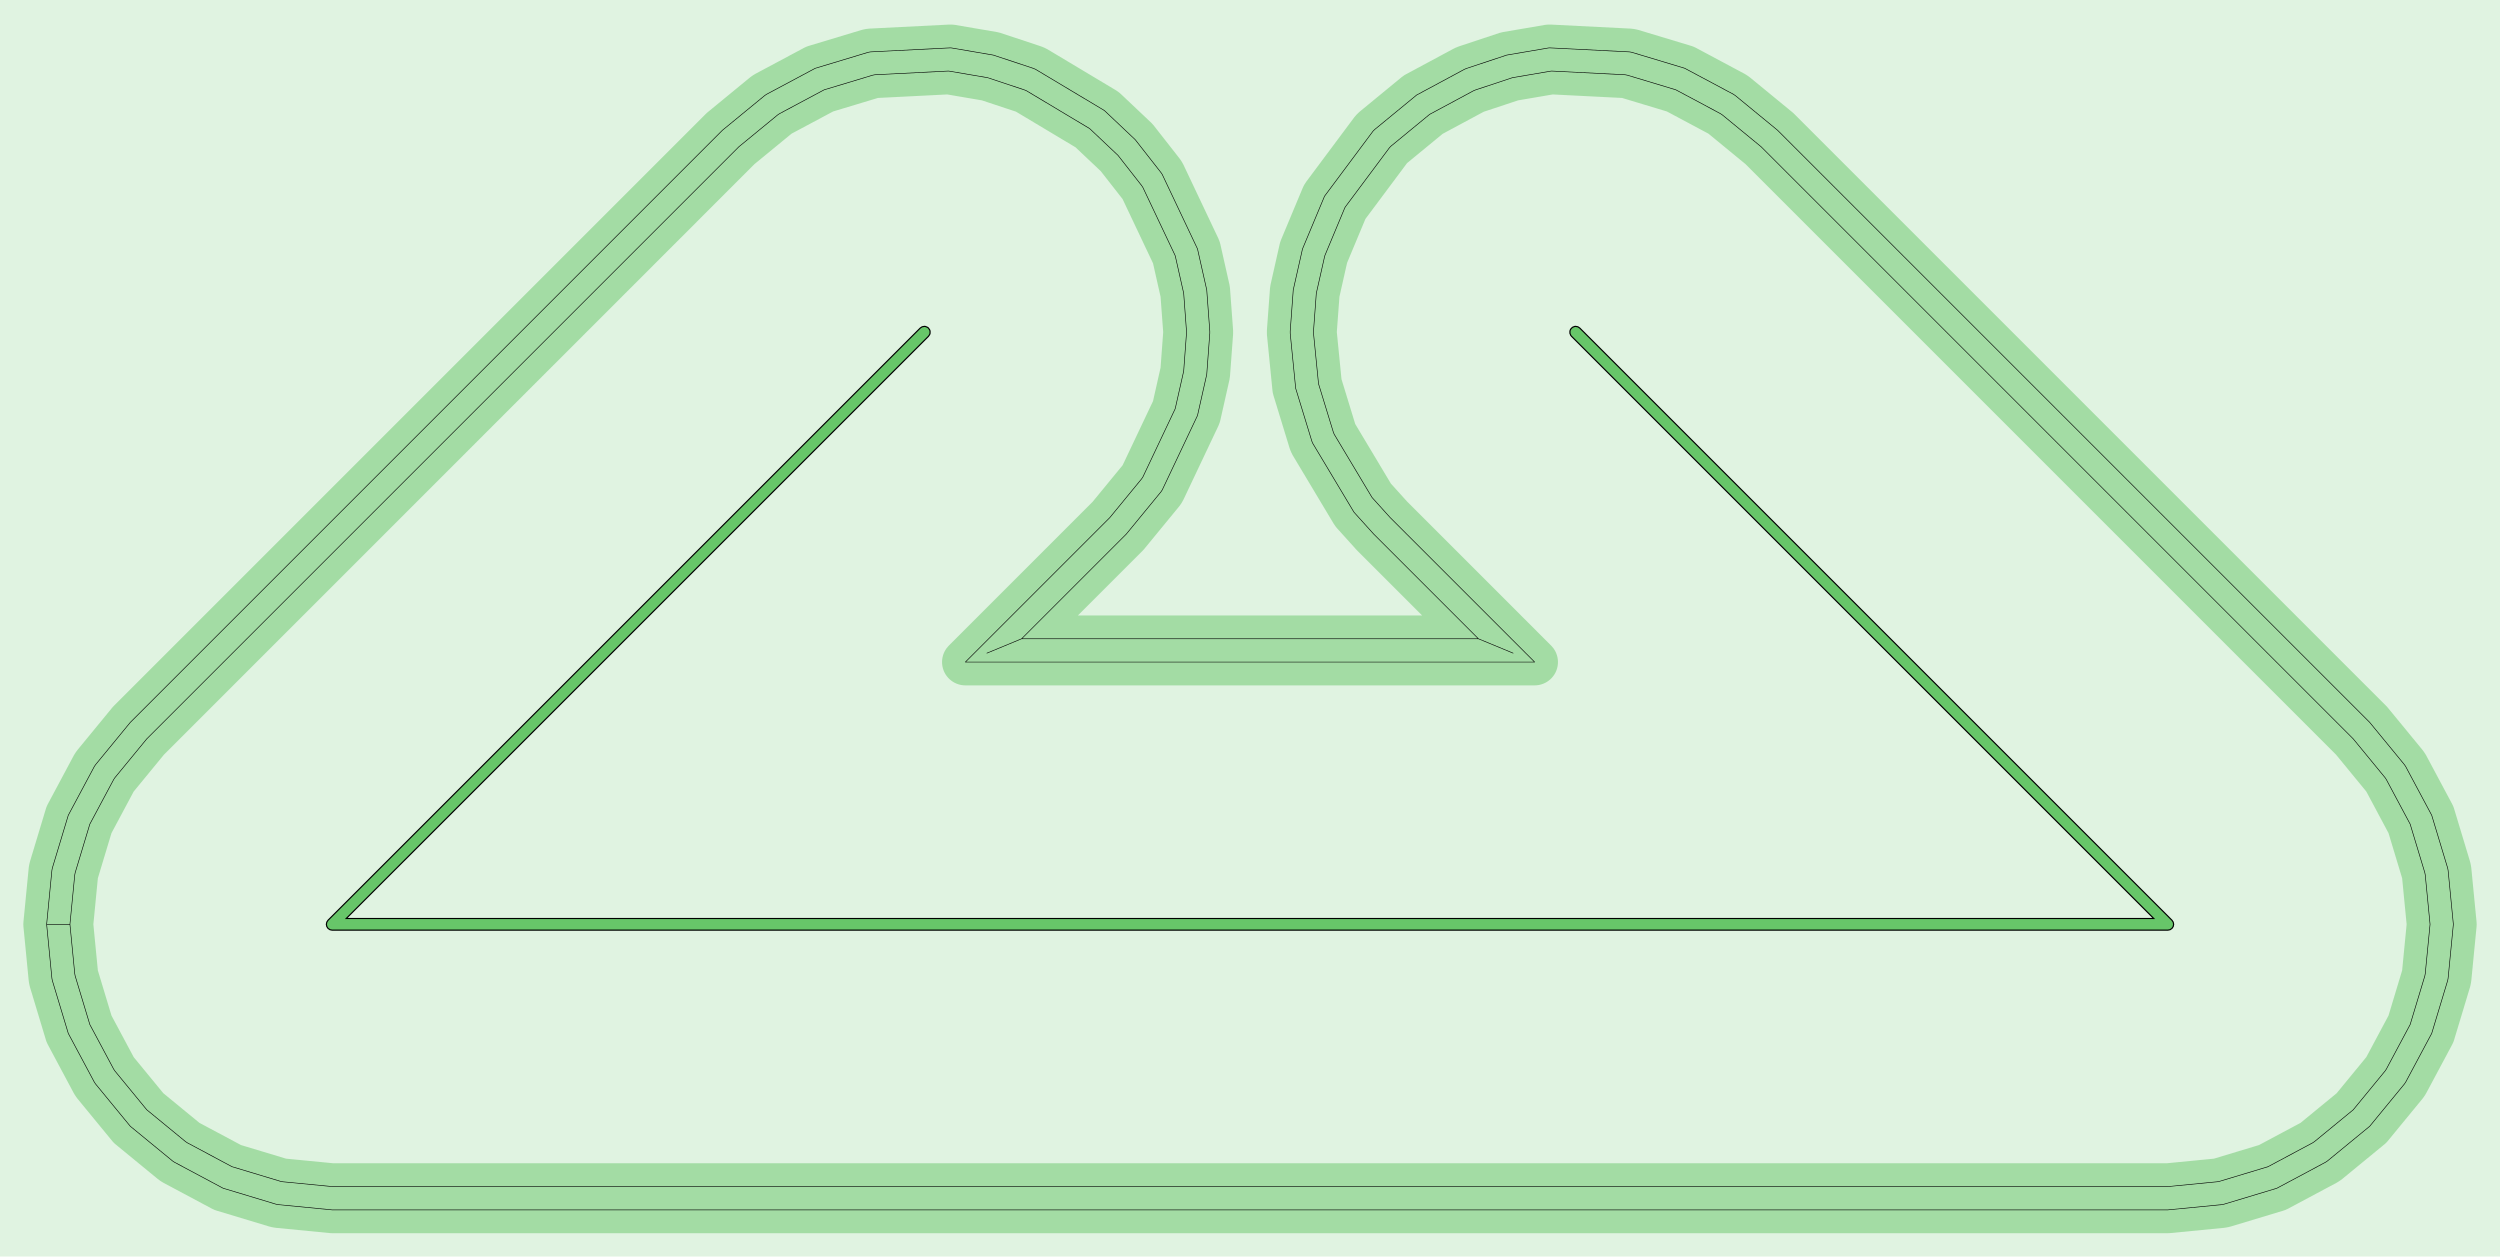 <?xml version="1.0" standalone="no"?>
<!DOCTYPE svg PUBLIC "-//W3C//DTD SVG 1.1//EN"
"http://www.w3.org/Graphics/SVG/1.1/DTD/svg11.dtd">
<!-- original:
<svg width="202.658" height="101.858" viewBox="0 0 4222.05 2122.05" version="1.1"
-->
<svg width="2026.58" height="1018.58" viewBox="0 0 4222.05 2122.05" version="1.1"
xmlns="http://www.w3.org/2000/svg"
xmlns:xlink="http://www.w3.org/1999/xlink">
<g fill-rule="evenodd"><path d="M 1.81899e-12,0 L 4222.05,0 L 4222.05,2122.05 L 1.81899e-12,2122.05 L 1.81899e-12,0 z " style="fill-opacity:0.2;fill:rgb(103,198,105);"/></g>
<polyline points="78.758,1561.02 87.65,1469.8 88.39,1466.04 115.312,1376.83 159.22,1294.64 161.36,1291.44 220.008,1220.01 1220.01,220.008 1291.44,161.36 1294.64,159.22 1376.83,115.312 1466.04,88.39 1469.8,87.65 1605.12,80.82 1607.04,81 1677.41,93.016 1745.17,115.498 1748.71,116.978 1864.57,186.336 1866.07,187.556 1917.26,235.962 1960.69,291.442 1962.83,294.642 2022.08,419.71 2022.64,421.55 2037.96,489.57 2043.11,559.104 2043.11,562.944 2037.96,632.476 2022.64,700.496 2022.08,702.336 1962.83,827.404 1960.69,830.604 1902.04,902.038 1725.32,1078.76 1666.67,1103.05 1725.32,1078.76 2496.73,1078.76 2555.38,1103.05 2496.73,1078.76 2320.01,902.038 2287.56,866.074 2286.34,864.574 2216.98,748.71 2215.5,745.17 2188.17,655.872 2178.94,562.944 2178.94,559.104 2184.08,489.57 2199.41,421.55 2199.97,419.71 2236.44,332.412 2237.36,330.712 2318.79,221.508 2321.51,218.788 2392.45,160.468 2473.34,116.978 2476.88,115.498 2544.63,93.016 2615.01,81 2616.93,80.82 2752.25,87.65 2756.01,88.39 2845.22,115.312 2927.4,159.22 2930.6,161.36 3002.04,220.008 4002.04,1220.01 4060.69,1291.44 4062.83,1294.64 4106.73,1376.83 4133.66,1466.04 4134.4,1469.8 4143.29,1561.02 4134.4,1652.25 4133.66,1656.01 4106.73,1745.22 4062.83,1827.4 4060.69,1830.6 4002.04,1902.04 3930.6,1960.69 3927.4,1962.83 3845.22,2006.73 3756.01,2033.66 3752.25,2034.4 3661.02,2043.29 561.024,2043.29 469.796,2034.4 466.036,2033.66 376.83,2006.73 294.642,1962.83 291.442,1960.69 220.008,1902.04 161.36,1830.6 159.22,1827.4 115.312,1745.22 88.39,1656.01 87.65,1652.25 78.758,1561.02 118.112,1561.02 126.264,1644.65 127.004,1648.41 151.682,1730.19 191.932,1805.53 194.072,1808.73 247.836,1874.21 313.32,1927.97 316.52,1930.11 391.86,1970.36 473.636,1995.04 477.396,1995.78 561.024,2003.93 3661.02,2003.93 3744.65,1995.78 3748.41,1995.04 3830.19,1970.36 3905.53,1930.11 3908.73,1927.97 3974.21,1874.21 4027.97,1808.73 4030.11,1805.53 4070.36,1730.19 4095.04,1648.41 4095.78,1644.65 4103.93,1561.02 4095.78,1477.4 4095.04,1473.64 4070.36,1391.86 4030.11,1316.52 4027.97,1313.32 3974.21,1247.84 2974.21,247.836 2908.73,194.072 2905.53,191.932 2830.19,151.682 2748.41,127.004 2744.65,126.264 2620.6,120.002 2618.68,120.182 2554.17,131.198 2492.06,151.806 2488.52,153.286 2414.37,193.154 2349.34,246.616 2346.62,249.336 2271.97,349.444 2271.05,351.144 2237.62,431.17 2237.06,433.01 2223.01,495.362 2218.29,559.104 2218.29,562.944 2226.75,648.13 2251.81,729.99 2253.29,733.53 2316.87,839.742 2318.09,841.242 2347.84,874.21 2591.74,1118.11 1630.31,1118.11 1874.21,874.21 1927.97,808.726 1930.11,805.526 1984.43,690.876 1984.99,689.036 1999.04,626.684 2003.75,562.944 2003.75,559.104 1999.04,495.362 1984.99,433.01 1984.43,431.17 1930.11,316.52 1927.97,313.32 1888.17,262.462 1841.24,218.088 1839.74,216.868 1733.53,153.286 1729.99,151.806 1667.88,131.198 1603.37,120.182 1601.45,120.002 1477.4,126.264 1473.64,127.004 1391.86,151.682 1316.52,191.932 1313.32,194.072 1247.84,247.836 247.836,1247.84 194.072,1313.32 191.932,1316.52 151.682,1391.86 127.004,1473.64 126.264,1477.4 118.112,1561.02" style="stroke:rgb(103,198,105);stroke-width:78.74;fill:none;stroke-opacity:0.5;stroke-linecap:round;stroke-linejoin:round;;fill:none"/>
<polyline points="78.758,1561.02 87.65,1469.8 88.39,1466.04 115.312,1376.83 159.22,1294.64 161.36,1291.44 220.008,1220.01 1220.01,220.008 1291.44,161.36 1294.64,159.22 1376.83,115.312 1466.04,88.39 1469.8,87.65 1605.12,80.82 1607.04,81 1677.41,93.016 1745.17,115.498 1748.71,116.978 1864.57,186.336 1866.07,187.556 1917.26,235.962 1960.69,291.442 1962.83,294.642 2022.08,419.71 2022.64,421.55 2037.96,489.57 2043.11,559.104 2043.11,562.944 2037.96,632.476 2022.64,700.496 2022.08,702.336 1962.83,827.404 1960.69,830.604 1902.04,902.038 1725.32,1078.76 1666.67,1103.05 1725.32,1078.76 2496.73,1078.76 2555.38,1103.05 2496.73,1078.76 2320.01,902.038 2287.56,866.074 2286.34,864.574 2216.98,748.71 2215.5,745.17 2188.17,655.872 2178.94,562.944 2178.94,559.104 2184.08,489.57 2199.41,421.55 2199.97,419.71 2236.44,332.412 2237.36,330.712 2318.79,221.508 2321.51,218.788 2392.45,160.468 2473.34,116.978 2476.88,115.498 2544.63,93.016 2615.01,81 2616.93,80.82 2752.25,87.65 2756.01,88.39 2845.22,115.312 2927.4,159.22 2930.6,161.36 3002.04,220.008 4002.04,1220.01 4060.69,1291.44 4062.83,1294.64 4106.73,1376.83 4133.66,1466.04 4134.4,1469.8 4143.29,1561.02 4134.4,1652.25 4133.66,1656.01 4106.73,1745.22 4062.83,1827.4 4060.69,1830.6 4002.04,1902.04 3930.6,1960.69 3927.4,1962.83 3845.22,2006.73 3756.01,2033.66 3752.25,2034.4 3661.02,2043.29 561.024,2043.29 469.796,2034.4 466.036,2033.66 376.83,2006.73 294.642,1962.83 291.442,1960.69 220.008,1902.04 161.36,1830.6 159.22,1827.4 115.312,1745.22 88.39,1656.01 87.65,1652.25 78.758,1561.02 118.112,1561.02 126.264,1644.65 127.004,1648.41 151.682,1730.19 191.932,1805.53 194.072,1808.73 247.836,1874.21 313.32,1927.97 316.52,1930.11 391.86,1970.36 473.636,1995.04 477.396,1995.78 561.024,2003.93 3661.02,2003.93 3744.65,1995.78 3748.41,1995.04 3830.19,1970.36 3905.53,1930.11 3908.73,1927.97 3974.21,1874.21 4027.97,1808.73 4030.11,1805.53 4070.36,1730.19 4095.04,1648.41 4095.78,1644.65 4103.93,1561.02 4095.78,1477.4 4095.04,1473.64 4070.36,1391.86 4030.11,1316.52 4027.97,1313.32 3974.21,1247.84 2974.21,247.836 2908.73,194.072 2905.53,191.932 2830.19,151.682 2748.41,127.004 2744.65,126.264 2620.6,120.002 2618.68,120.182 2554.17,131.198 2492.06,151.806 2488.52,153.286 2414.37,193.154 2349.34,246.616 2346.62,249.336 2271.97,349.444 2271.05,351.144 2237.62,431.17 2237.06,433.01 2223.01,495.362 2218.29,559.104 2218.29,562.944 2226.75,648.13 2251.81,729.99 2253.29,733.53 2316.87,839.742 2318.09,841.242 2347.84,874.21 2591.74,1118.11 1630.31,1118.11 1874.21,874.21 1927.97,808.726 1930.11,805.526 1984.43,690.876 1984.99,689.036 1999.04,626.684 2003.75,562.944 2003.75,559.104 1999.04,495.362 1984.99,433.01 1984.43,431.17 1930.11,316.52 1927.97,313.32 1888.17,262.462 1841.24,218.088 1839.74,216.868 1733.53,153.286 1729.99,151.806 1667.88,131.198 1603.37,120.182 1601.45,120.002 1477.4,126.264 1473.64,127.004 1391.86,151.682 1316.52,191.932 1313.32,194.072 1247.84,247.836 247.836,1247.84 194.072,1313.32 191.932,1316.52 151.682,1391.86 127.004,1473.64 126.264,1477.4 118.112,1561.02" style="stroke:rgb(0,0,0);stroke-width:1px;fill:none;stroke-opacity:1;stroke-linecap:round;stroke-linejoin:round;;fill:none"/>
<g fill-rule="evenodd"><path d="M 551.181,1561.02 L 551.93,1557.26 L 554.064,1554.06 L 1554.06,554.064 L 1557.26,551.93 L 1561.02,551.181 L 1562.94,551.37 L 1566.49,552.84 L 1567.98,554.064 L 1570.12,557.257 L 1570.68,559.103 L 1570.68,562.944 L 1570.12,564.79 L 1567.98,567.983 L 584.786,1551.18 L 3637.26,1551.18 L 2654.06,567.983 L 2652.84,566.492 L 2651.37,562.944 L 2651.37,559.103 L 2651.93,557.257 L 2652.84,555.555 L 2655.56,552.84 L 2659.1,551.37 L 2661.02,551.181 L 2664.79,551.93 L 2667.98,554.064 L 3667.98,1554.06 L 3670.12,1557.26 L 3670.87,1561.02 L 3670.12,1564.79 L 3667.98,1567.98 L 3664.79,1570.12 L 3661.02,1570.87 L 561.024,1570.87 L 557.257,1570.12 L 554.064,1567.98 L 551.93,1564.79 L 551.181,1561.02 z " style="fill-opacity:1;fill:rgb(103,198,105);stroke:rgb(0,0,0);stroke-width:2"/></g>
</svg>
